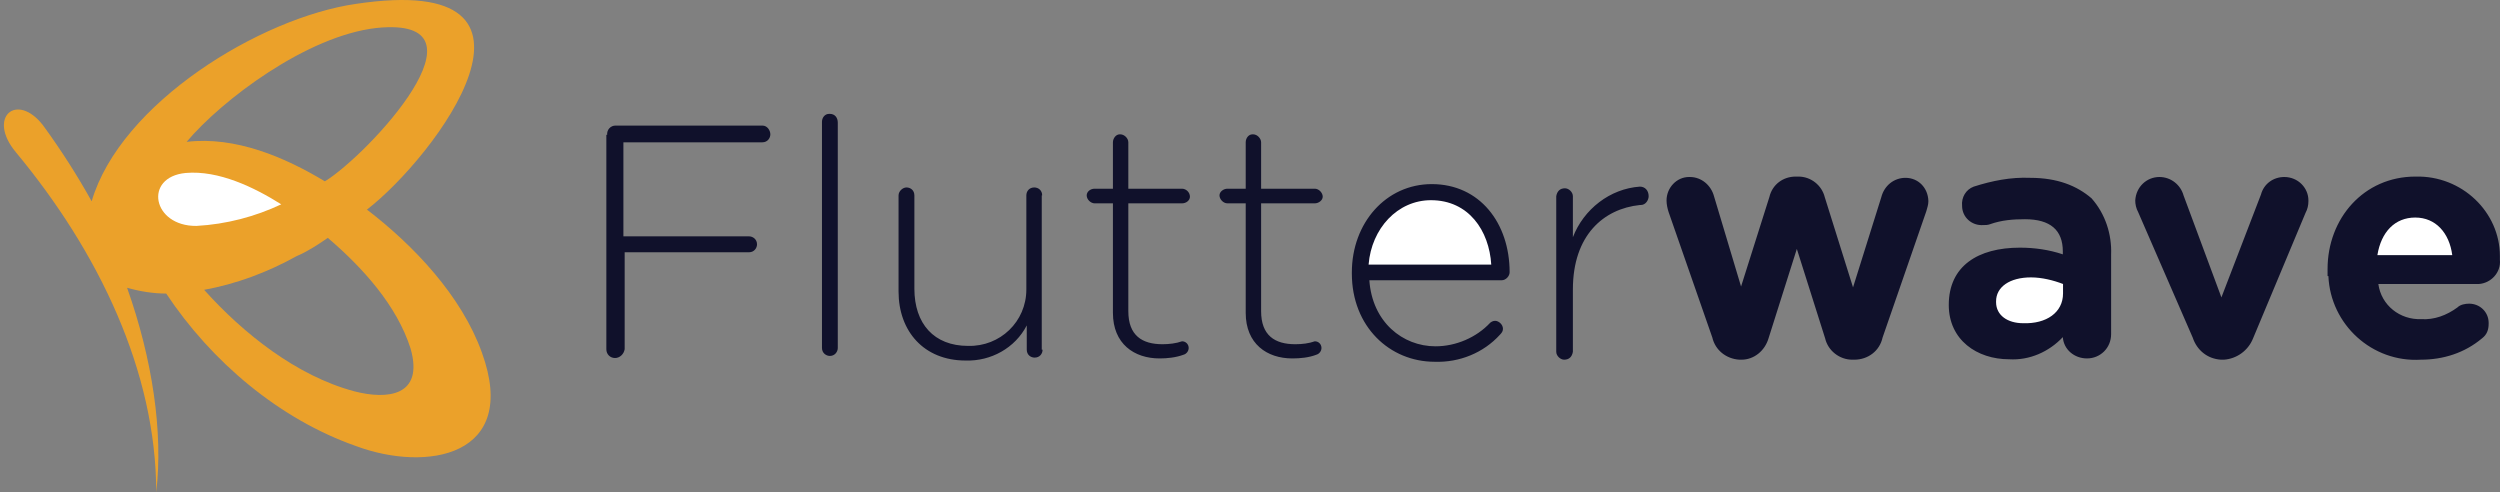 <svg width="193" height="38" viewBox="0 0 193 38" fill="none" xmlns="http://www.w3.org/2000/svg">
<rect x="0" y="0" width="193" height="38" fill="#808080" stroke="none"/>
<path d="M64.002 8.791H64.066C64.452 8.791 64.677 9.081 64.677 9.469V26.864C64.677 27.155 64.452 27.478 64.066 27.478C63.777 27.478 63.456 27.252 63.456 26.864V9.404C63.456 9.081 63.68 8.791 64.002 8.791ZM47.517 9.695H58.86C59.246 9.695 59.471 10.082 59.471 10.372C59.471 10.663 59.246 10.986 58.86 10.986H48.127V18.247H57.832C58.121 18.247 58.442 18.473 58.442 18.86C58.442 19.151 58.218 19.474 57.832 19.474H48.224V26.961C48.159 27.349 47.838 27.639 47.484 27.639C47.099 27.639 46.81 27.349 46.81 26.961V10.405H46.874C46.865 10.315 46.875 10.224 46.903 10.138C46.931 10.052 46.977 9.973 47.038 9.906C47.098 9.839 47.172 9.786 47.255 9.749C47.337 9.713 47.426 9.694 47.517 9.695ZM80.455 15.084C80.455 14.697 80.166 14.471 79.844 14.471C79.459 14.471 79.234 14.762 79.234 15.084V22.346C79.234 24.831 77.209 26.767 74.735 26.703C72.1 26.703 70.59 24.992 70.59 22.282V15.084C70.59 14.697 70.3 14.471 69.979 14.471C69.69 14.471 69.368 14.762 69.368 15.084V22.507C69.368 25.573 71.329 27.833 74.542 27.833C76.502 27.897 78.366 26.864 79.266 25.122V26.994C79.266 27.381 79.555 27.607 79.876 27.607C80.262 27.607 80.487 27.316 80.487 26.994H80.423V15.084H80.455ZM91.863 15.181C91.863 15.472 91.574 15.698 91.252 15.698H87.107V24.024C87.107 25.896 88.167 26.574 89.742 26.574C90.256 26.574 90.802 26.509 91.252 26.348C91.541 26.348 91.766 26.574 91.766 26.864C91.766 27.09 91.606 27.316 91.381 27.381C90.77 27.607 90.095 27.671 89.517 27.671C87.557 27.671 85.918 26.542 85.918 24.153V15.698H84.504C84.215 15.698 83.893 15.407 83.893 15.084C83.893 14.794 84.183 14.568 84.504 14.568H85.918V10.986C85.918 10.695 86.143 10.372 86.432 10.372H86.496C86.785 10.372 87.107 10.663 87.107 10.986V14.568H91.252C91.574 14.568 91.863 14.858 91.863 15.181ZM101.503 15.698C101.793 15.698 102.114 15.472 102.114 15.181C102.114 14.891 101.825 14.568 101.503 14.568H97.358V10.986C97.358 10.695 97.069 10.372 96.747 10.372H96.683C96.394 10.372 96.169 10.663 96.169 10.986V14.568H94.755C94.466 14.568 94.144 14.794 94.144 15.084C94.144 15.375 94.434 15.698 94.755 15.698H96.169V24.153C96.169 26.542 97.808 27.671 99.768 27.671C100.379 27.671 101.053 27.607 101.632 27.381C101.857 27.316 102.018 27.09 102.018 26.864C102.018 26.574 101.793 26.348 101.503 26.348C101.053 26.509 100.539 26.574 99.993 26.574C98.418 26.574 97.358 25.896 97.358 24.024V15.698H101.503ZM104.363 21.023C104.363 17.215 106.998 14.213 110.533 14.213C114.229 14.213 116.543 17.215 116.543 21.023C116.543 21.313 116.253 21.636 115.932 21.636H105.713C105.938 24.863 108.284 26.735 110.822 26.735C112.397 26.735 113.972 26.058 115.032 24.928C115.096 24.863 115.257 24.767 115.418 24.767C115.707 24.767 116.028 25.057 116.028 25.38C116.028 25.541 115.964 25.67 115.803 25.832C114.518 27.252 112.654 27.994 110.758 27.929C107.288 27.929 104.363 25.218 104.363 21.12V21.023ZM121.427 18.312C122.263 16.149 124.287 14.568 126.601 14.407C126.986 14.407 127.276 14.697 127.276 15.149C127.276 15.439 127.051 15.827 126.665 15.827H126.601C123.805 16.117 121.427 18.15 121.427 22.346V27.155C121.363 27.542 121.138 27.768 120.752 27.768C120.463 27.768 120.142 27.478 120.142 27.155V15.149C120.206 14.762 120.431 14.536 120.816 14.536C121.106 14.536 121.427 14.826 121.427 15.149V18.312ZM147.103 13.729C146.203 13.729 145.464 14.342 145.239 15.213L143.054 22.185L140.869 15.213C140.644 14.31 139.808 13.632 138.844 13.632H138.619C137.655 13.632 136.82 14.245 136.595 15.213L134.41 22.12L132.321 15.149C132.096 14.31 131.357 13.664 130.457 13.664H130.393C129.429 13.664 128.657 14.504 128.657 15.472C128.657 15.762 128.722 16.085 128.818 16.375L132.192 26.058C132.417 27.026 133.253 27.703 134.281 27.768H134.442C135.406 27.768 136.241 27.09 136.53 26.122L138.716 19.215L140.901 26.122C141.126 27.09 142.026 27.768 142.99 27.768H143.15C144.211 27.768 145.111 27.09 145.335 26.058L148.71 16.311C148.774 16.085 148.87 15.794 148.87 15.569V15.504C148.838 14.504 148.099 13.729 147.103 13.729ZM152.373 14.407C153.787 13.955 155.233 13.664 156.743 13.729C158.832 13.729 160.343 14.342 161.467 15.31C162.528 16.505 163.042 18.086 162.978 19.667V25.799C162.978 26.864 162.142 27.671 161.114 27.671C160.15 27.671 159.314 26.994 159.25 26.025C158.189 27.155 156.679 27.833 155.105 27.736C152.63 27.736 150.445 26.251 150.445 23.54C150.445 20.539 152.694 19.119 155.94 19.119C157.065 19.119 158.189 19.28 159.25 19.635V19.409C159.25 17.763 158.286 16.924 156.326 16.924C155.426 16.924 154.526 16.989 153.626 17.311C153.466 17.376 153.241 17.376 153.112 17.376C152.212 17.44 151.473 16.763 151.473 15.891C151.409 15.246 151.762 14.633 152.373 14.407ZM174.546 15.02C174.771 14.181 175.51 13.664 176.346 13.664C177.406 13.664 178.21 14.504 178.21 15.472V15.536C178.21 15.827 178.145 16.149 177.985 16.44L173.936 26.122C173.55 27.09 172.65 27.703 171.686 27.768H171.461C170.401 27.703 169.597 27.026 169.276 26.058L165.066 16.375C164.906 16.085 164.841 15.762 164.841 15.472C164.906 14.407 165.741 13.664 166.705 13.664C167.605 13.664 168.344 14.278 168.569 15.084L171.493 22.959L174.546 15.02ZM179.752 21.313C179.913 25.057 183.126 27.994 186.886 27.768C188.621 27.768 190.26 27.252 191.61 26.122C191.996 25.832 192.124 25.444 192.124 24.992V24.928C192.124 24.089 191.449 23.443 190.614 23.443C190.324 23.443 189.939 23.508 189.714 23.734C188.878 24.347 187.914 24.702 186.918 24.637C185.279 24.702 183.833 23.572 183.608 21.927H191.353C192.317 21.862 193.088 21.023 192.992 20.055V19.764C192.992 16.375 190.067 13.535 186.468 13.632C182.484 13.632 179.688 16.86 179.688 20.765V21.313H179.752Z" fill="#10112B"/>
<path d="M105.655 20.427C105.88 17.622 107.902 15.455 110.47 15.455C113.391 15.455 114.964 17.813 115.125 20.427H105.655ZM159.266 22.657C159.266 24.123 157.982 25.016 156.184 24.952C154.996 24.952 154.097 24.347 154.097 23.327V23.263C154.097 22.148 155.157 21.415 156.794 21.415C157.629 21.415 158.527 21.638 159.266 21.924V22.657ZM186.457 16.794C184.884 16.794 183.824 17.909 183.535 19.694H189.314C189.089 17.973 188.03 16.794 186.457 16.794Z" fill="white"/>
<path d="M27.492 0.298C44.403 -2.237 33.569 12.138 28.328 16.181C31.929 18.941 35.626 22.823 37.202 27.219C40.127 35.273 32.926 36.461 27.492 34.439C21.545 32.353 16.304 27.893 12.832 22.663C11.867 22.663 10.806 22.503 9.81 22.214C11.771 27.733 12.607 33.38 12.06 38.001C12.06 28.695 7.624 19.454 1.226 11.753C-1.025 9.058 1.29 7.068 3.316 9.667C4.698 11.56 5.952 13.518 7.077 15.539C9.295 7.967 20.098 1.357 27.492 0.298ZM25.081 13.999C28.392 11.978 38.455 1.196 29.068 2.159C23.666 2.768 17.108 7.742 14.407 10.951C18.169 10.502 21.995 12.138 25.081 13.999ZM15.758 22.374C18.78 25.743 22.895 29.016 27.332 30.204C29.904 30.877 32.733 30.589 31.704 26.931C30.643 23.561 27.942 20.609 25.306 18.363C24.567 18.877 23.731 19.422 22.895 19.775C20.644 21.026 18.233 21.925 15.758 22.374Z" fill="#EBA12A"/>
<path d="M14.335 13.353C16.879 13.133 19.613 14.454 21.712 15.774C19.709 16.718 17.483 17.315 15.162 17.441C11.759 17.472 11.06 13.668 14.335 13.353Z" fill="white"/>
</svg>
